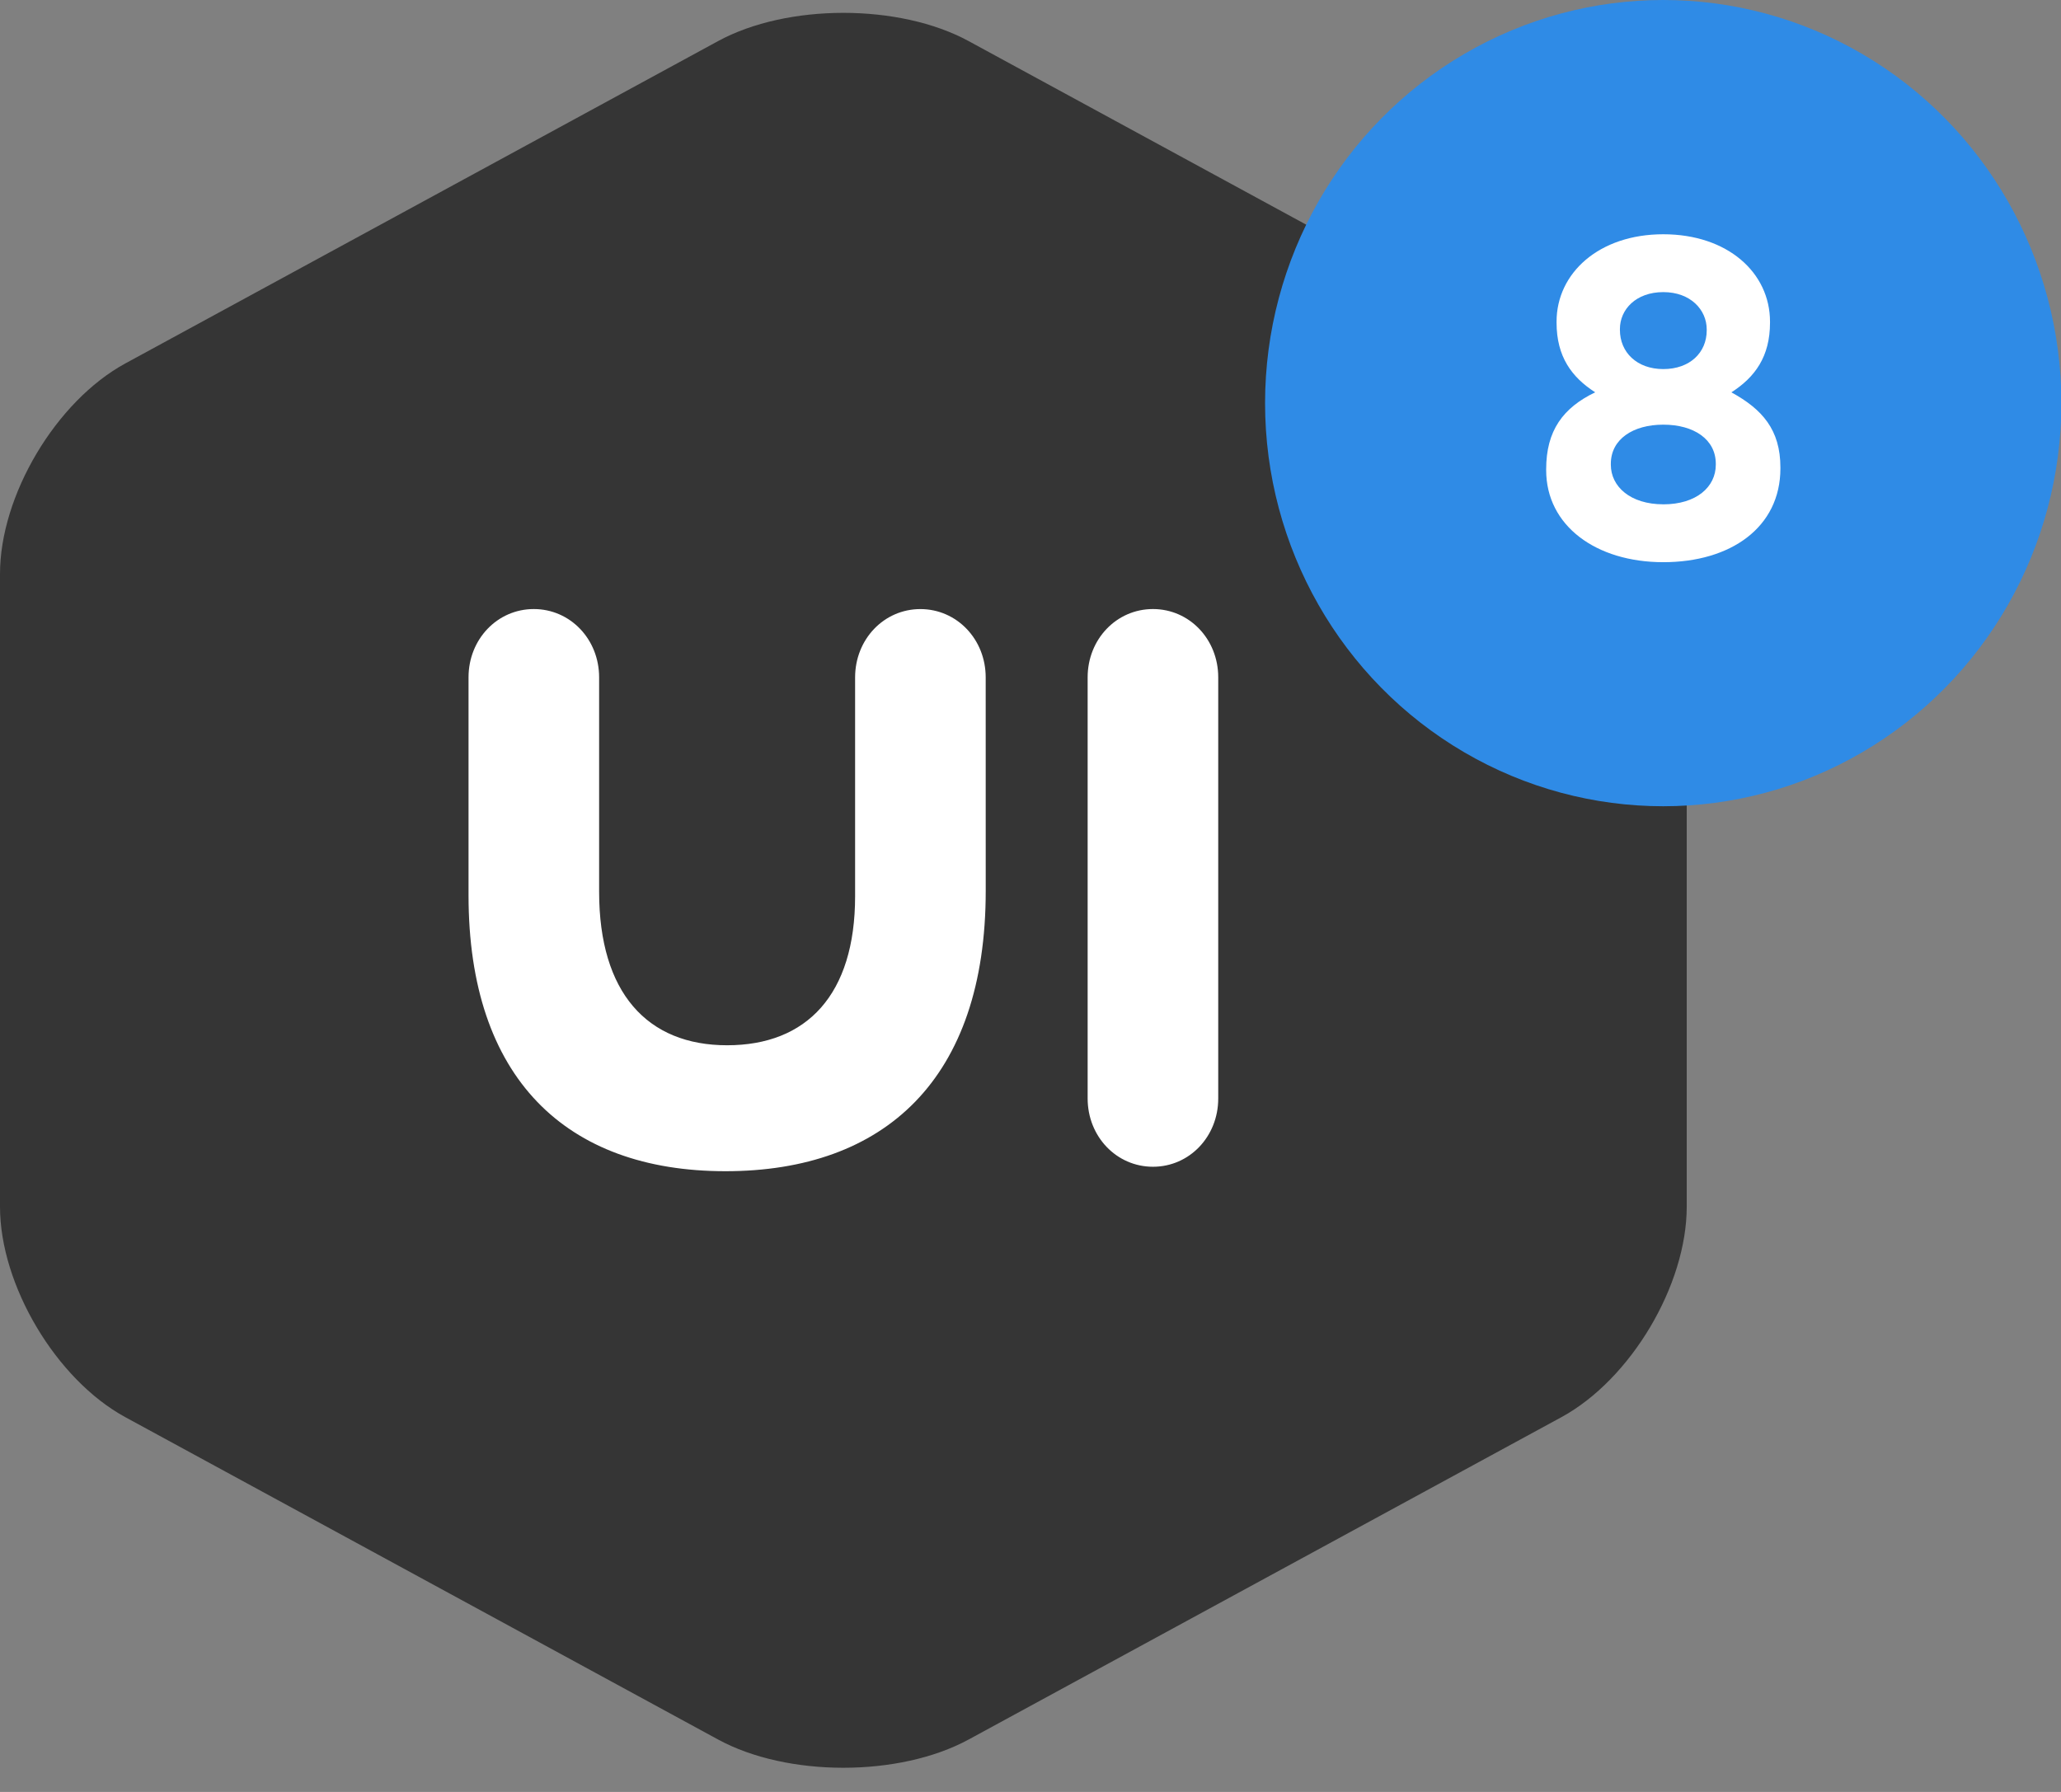 <svg height="60" viewBox="0 0 69 60" width="69" xmlns="http://www.w3.org/2000/svg"><rect x="0" y="0" width="69" height="60" fill="#808080" stroke="none"/><g fill="none"><path d="m24.039 1.377c2.317-1.261 6.071-1.263 8.392 0l19.843 10.792c2.317 1.261 4.196 4.419 4.196 7.049v21.186c0 2.632-1.875 5.785-4.196 7.048l-19.843 10.792c-2.317 1.261-6.071 1.264-8.392 0l-19.843-10.792c-2.317-1.261-4.196-4.419-4.196-7.048v-21.186c0-2.632 1.875-5.785 4.196-7.049z" fill="#353535"/><ellipse cx="55.683" cy="13.498" fill="#2f8be6" rx="13.33" ry="13.498"/><g fill="#fff"><path d="m36.413 36.78v-14.1c0-1.277.966-2.287 2.187-2.287 1.22 0 2.185 1.01 2.185 2.287v14.102c0 1.275-.965 2.285-2.185 2.285-1.22 0-2.187-1.01-2.187-2.287zm-3.412-6.951c0 6.298-3.379 9.387-8.714 9.387-5.338 0-8.601-3.118-8.601-9.239v-7.297c0-1.277.965-2.287 2.185-2.287 1.22 0 2.187 1.01 2.187 2.287v7.18c0 3.387 1.616 5.139 4.285 5.139 2.667 0 4.285-1.694 4.285-4.991v-7.325c0-1.278.965-2.289 2.185-2.289 1.22 0 2.187 1.01 2.187 2.287z"/><path d="m55.686 18.824c-2.251 0-3.922-1.22-3.922-3.081v-.031c0-1.296.566-2.058 1.641-2.576-.784-.504-1.293-1.191-1.293-2.334v-.031c0-1.63 1.424-2.927 3.573-2.927s3.573 1.282 3.573 2.929v.031c0 1.142-.508 1.829-1.293 2.333 1.031.565 1.641 1.25 1.641 2.516v.031c0 1.98-1.671 3.14-3.922 3.14zm0-6.466c.886 0 1.453-.549 1.453-1.297v-.031c0-.654-.538-1.249-1.453-1.249s-1.453.58-1.453 1.235v.031c0 .747.566 1.311 1.453 1.311zm0 4.529c1.104 0 1.757-.58 1.757-1.327v-.03c0-.824-.74-1.311-1.757-1.311s-1.757.488-1.757 1.311v.031c0 .731.653 1.325 1.757 1.325z"/></g></g></svg>